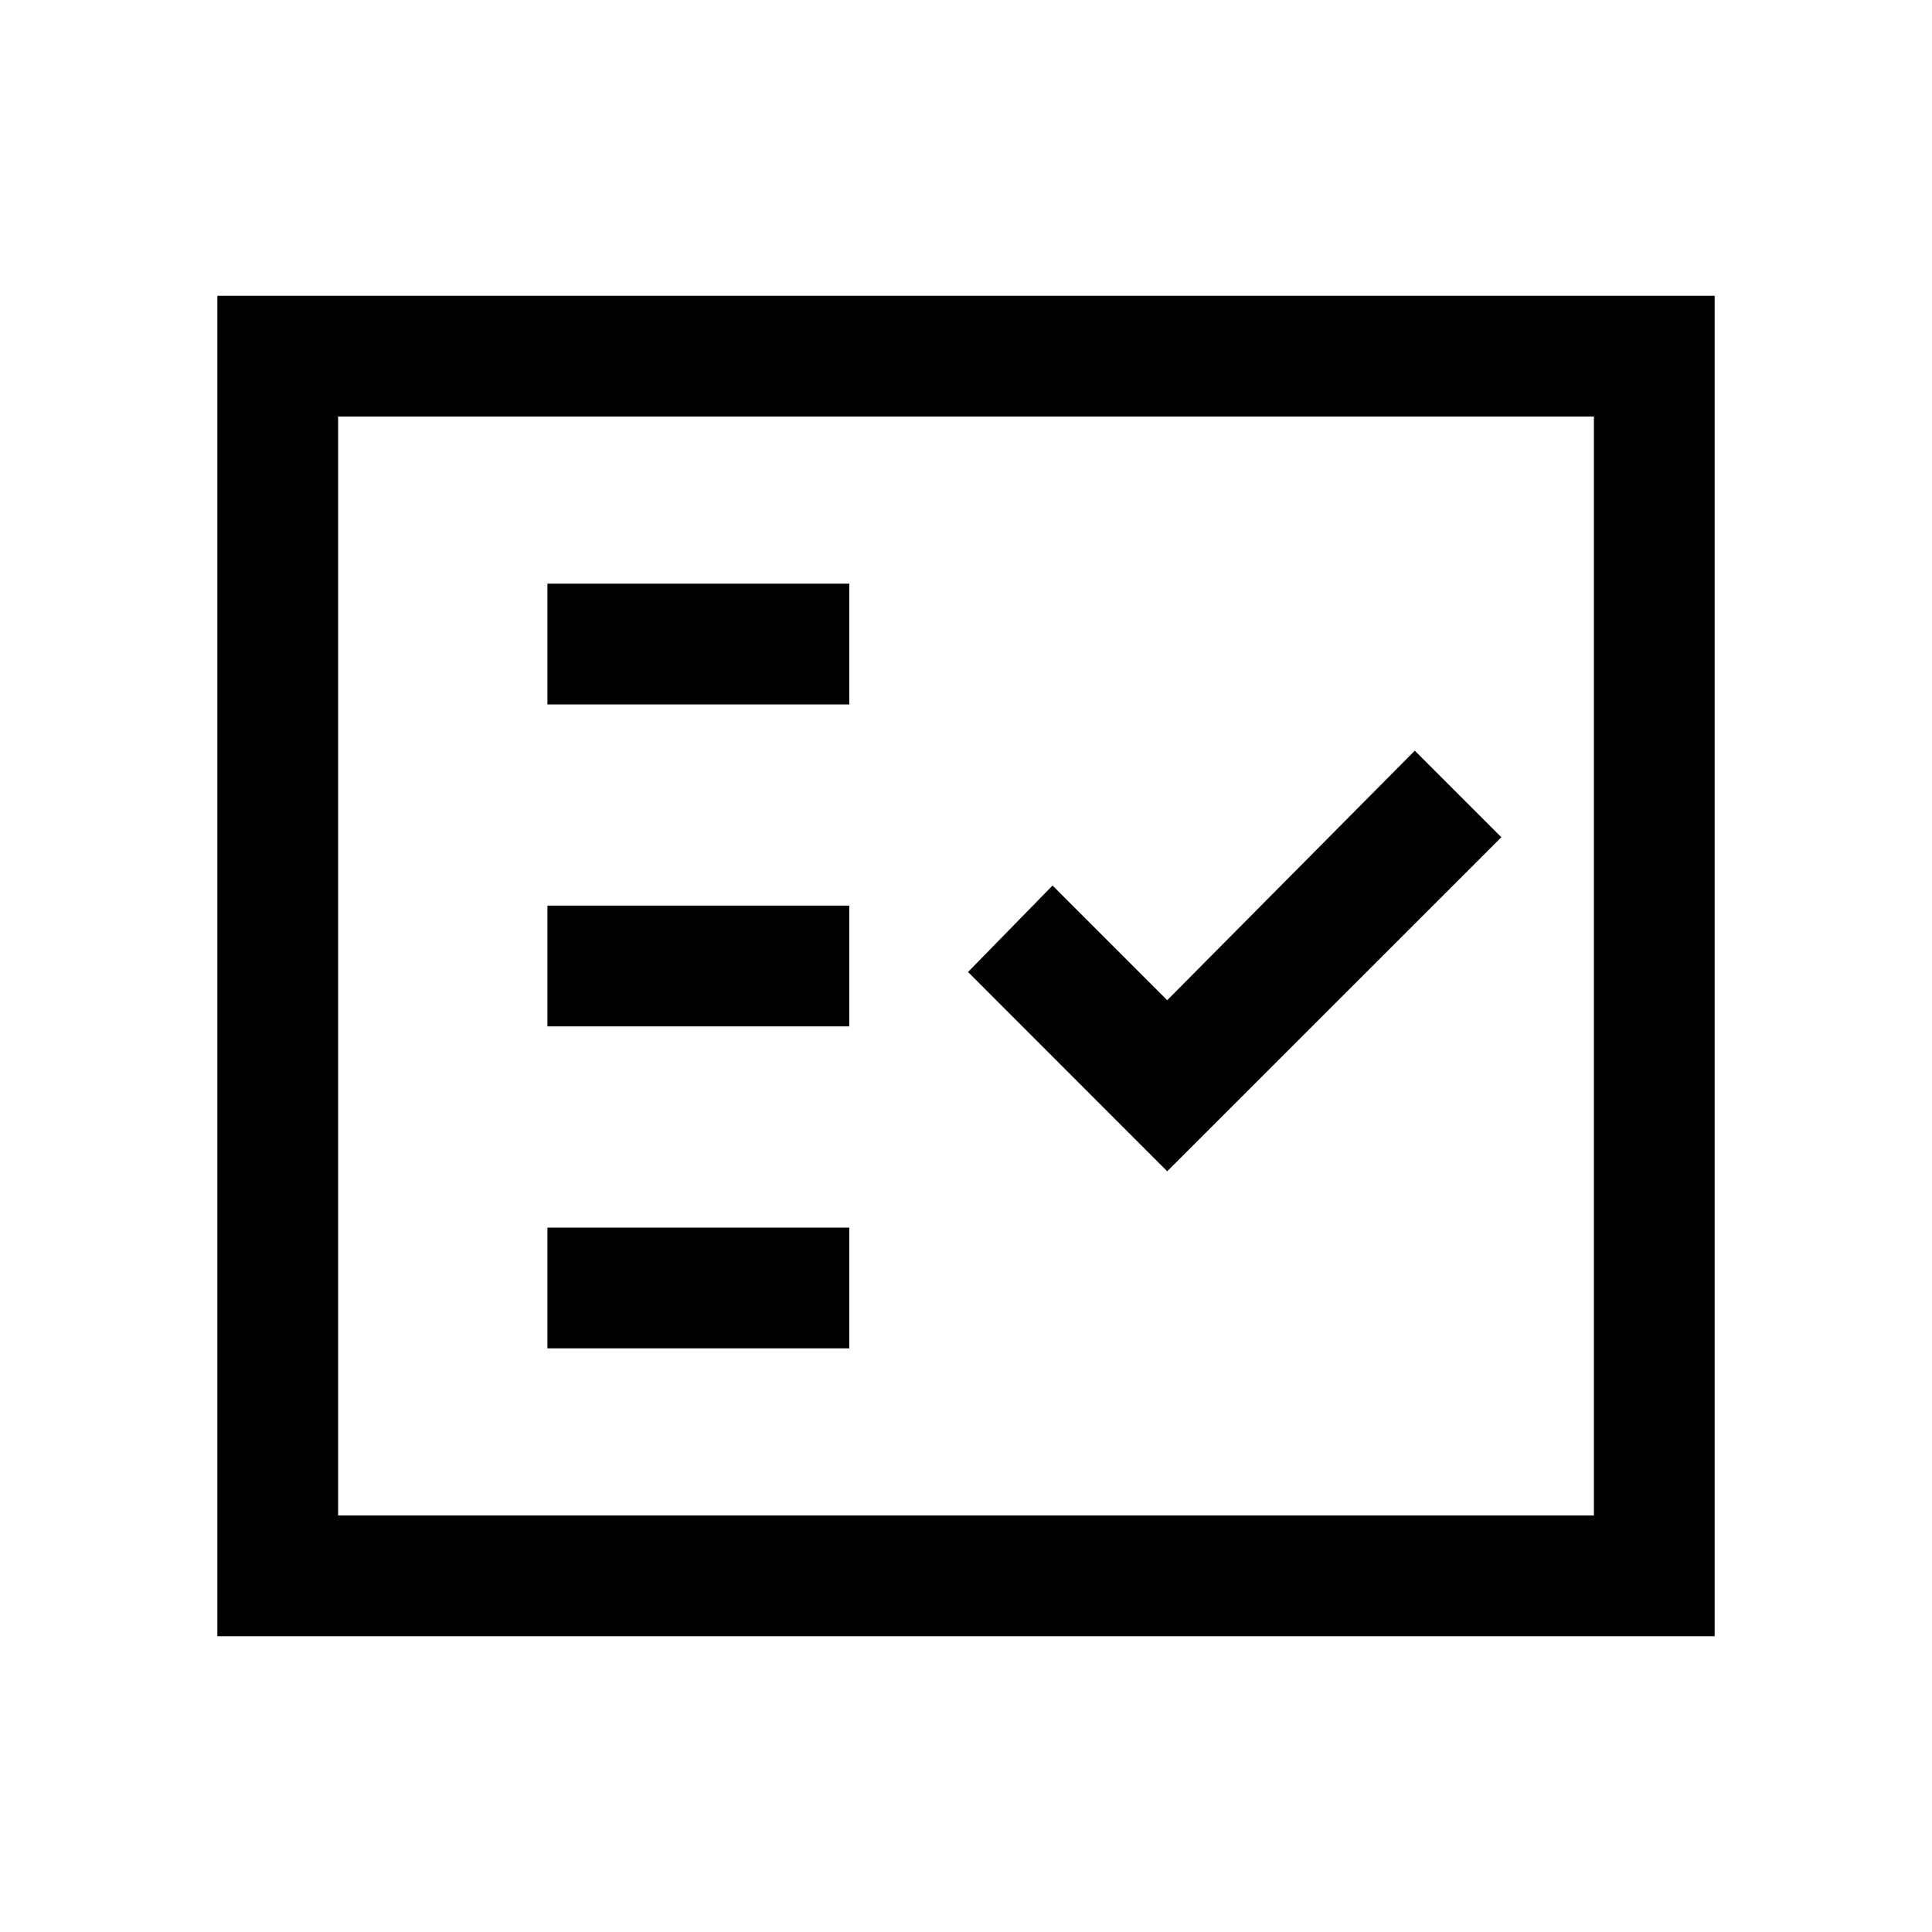 <svg xmlns="http://www.w3.org/2000/svg" height="20" width="20"><path d="M5.667 7.292h3.125v-1.25H5.667Zm0 3.333h3.125v-1.25H5.667Zm0 3.333h3.125v-1.25H5.667Zm6.416-1.833 3.459-3.458-.896-.896-2.563 2.583-1.187-1.187-.875.895ZM2.25 16.938V3.062h15.5v13.876Zm1.25-1.25h13V4.312h-13Zm0 0V4.312v11.376Z"/></svg>